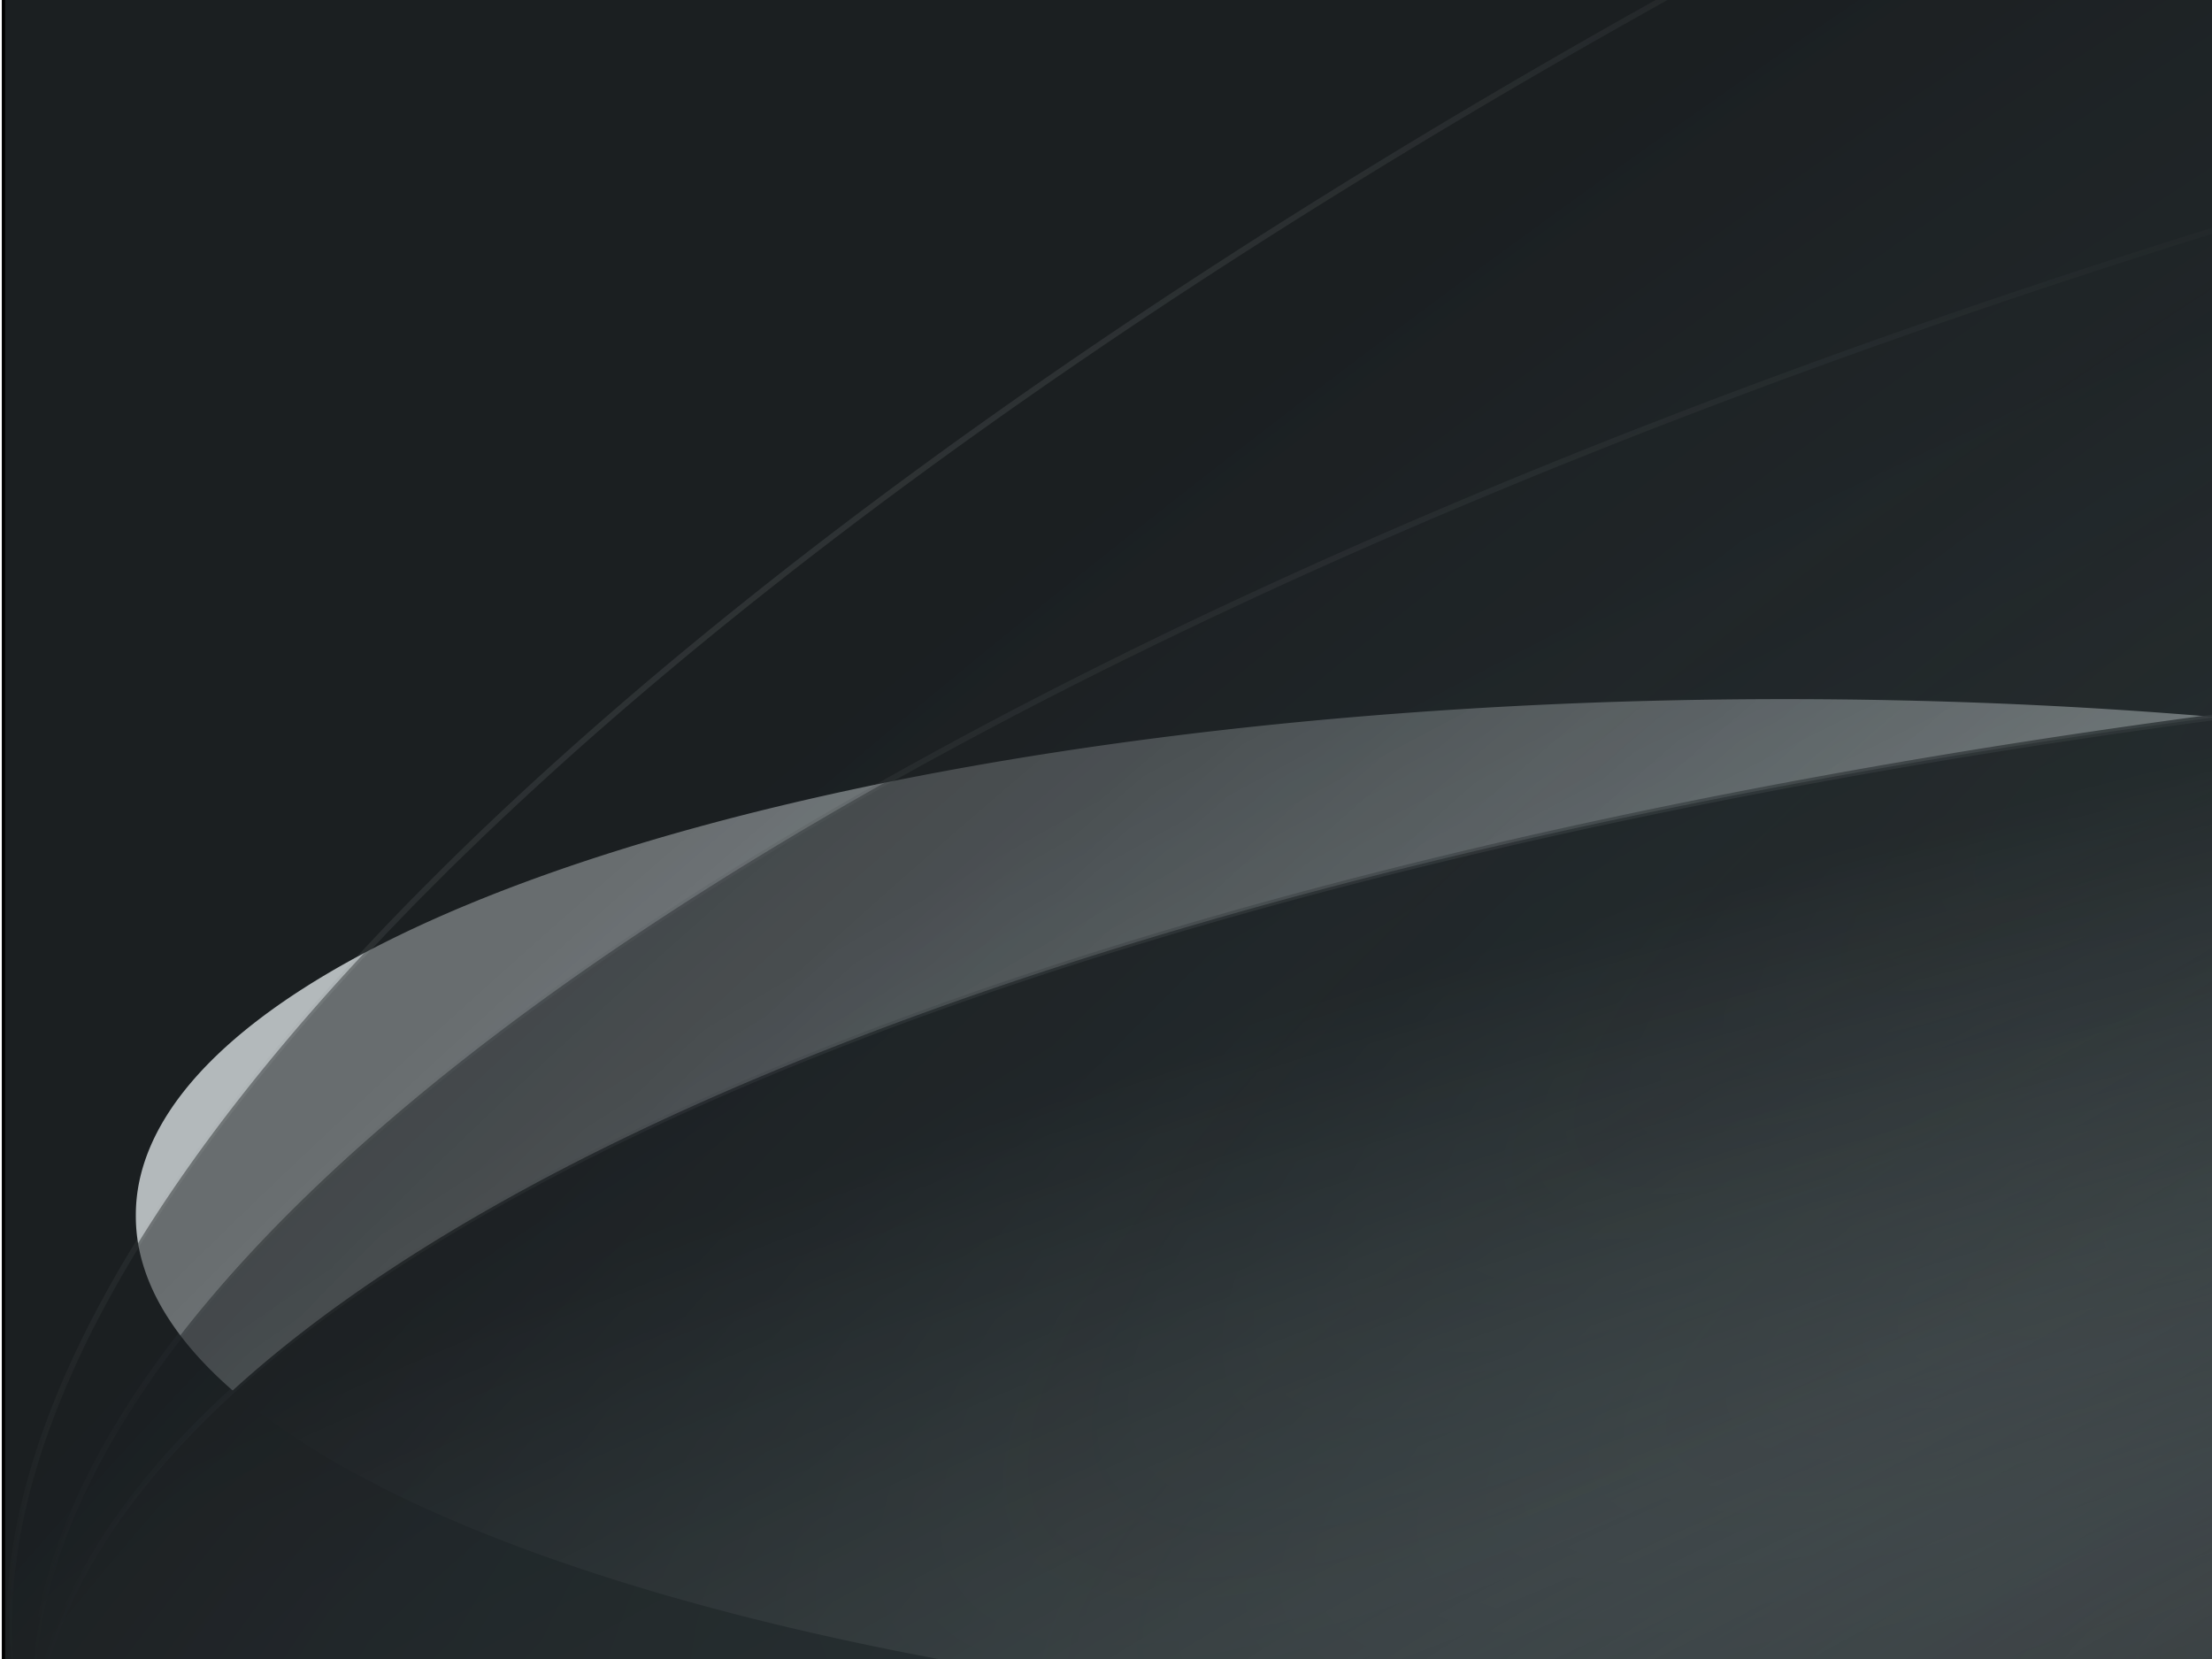 <?xml version="1.0" encoding="UTF-8" standalone="no"?>
<!-- Created with Inkscape (http://www.inkscape.org/) -->

<svg
   xmlns:dc="http://purl.org/dc/elements/1.1/"
   xmlns:cc="http://creativecommons.org/ns#"
   xmlns:rdf="http://www.w3.org/1999/02/22-rdf-syntax-ns#"
   xmlns:svg="http://www.w3.org/2000/svg"
   xmlns="http://www.w3.org/2000/svg"
   xmlns:xlink="http://www.w3.org/1999/xlink"
   xmlns:sodipodi="http://sodipodi.sourceforge.net/DTD/sodipodi-0.dtd"
   xmlns:inkscape="http://www.inkscape.org/namespaces/inkscape"
   width="800"
   height="600"
   id="svg5550"
   sodipodi:version="0.32"
   inkscape:version="0.47 r22583"
   sodipodi:docname="welcome.svg"
   inkscape:output_extension="org.inkscape.output.svg.inkscape"
   version="1.0"
   inkscape:export-filename="/home/daniel/dokumente/aptosid/nyx/nyx_test7.png"
   inkscape:export-xdpi="90"
   inkscape:export-ydpi="90"
   style="display:inline;enable-background:new">
  <sodipodi:namedview
     id="base"
     pagecolor="#ffffff"
     bordercolor="#000000"
     borderopacity="1"
     inkscape:pageopacity="0.0"
     inkscape:pageshadow="0"
     inkscape:zoom="0.5"
     inkscape:cx="149"
     inkscape:cy="374.67882"
     inkscape:document-units="px"
     inkscape:current-layer="layer2"
     inkscape:window-width="1274"
     inkscape:window-height="805"
     inkscape:window-x="0"
     inkscape:window-y="0"
     height="1200px"
     width="1600px"
     borderlayer="true"
     showgrid="false"
     showguides="true"
     inkscape:guide-bbox="true"
     inkscape:snap-intersection-line-segments="true"
     inkscape:object-paths="true"
     inkscape:snap-bbox="true"
     inkscape:object-nodes="true"
     objecttolerance="3"
     gridtolerance="3"
     guidetolerance="4"
     inkscape:window-maximized="0">
    <inkscape:grid
       id="grid54210"
       type="xygrid"
       visible="true"
       enabled="true" />
    <sodipodi:guide
       orientation="1,0"
       position="-327.183,1492.197"
       id="guide11779" />
  </sodipodi:namedview>
  <defs
     id="defs5552">
    <linearGradient
       inkscape:collect="always"
       xlink:href="#linearGradient3411"
       id="linearGradient3961"
       gradientUnits="userSpaceOnUse"
       x1="595.469"
       y1="672.426"
       x2="-209.652"
       y2="1202.266" />
    <radialGradient
       inkscape:collect="always"
       xlink:href="#linearGradient3423"
       id="radialGradient3959"
       gradientUnits="userSpaceOnUse"
       gradientTransform="matrix(0.974,-0.207,5.6623524e-2,0.22,-32.668,909.623)"
       cx="550.722"
       cy="832.965"
       fx="550.722"
       fy="832.965"
       r="1270.52" />
    <linearGradient
       inkscape:collect="always"
       xlink:href="#linearGradient3411"
       id="linearGradient3955"
       gradientUnits="userSpaceOnUse"
       x1="595.469"
       y1="672.426"
       x2="-209.652"
       y2="1202.266" />
    <radialGradient
       inkscape:collect="always"
       xlink:href="#linearGradient3423"
       id="radialGradient3953"
       gradientUnits="userSpaceOnUse"
       gradientTransform="matrix(0.974,-0.207,5.6623524e-2,0.22,-32.668,909.623)"
       cx="550.722"
       cy="832.965"
       fx="550.722"
       fy="832.965"
       r="1270.52" />
    <filter
       inkscape:collect="always"
       id="filter3453">
      <feGaussianBlur
         inkscape:collect="always"
         stdDeviation="0.01"
         id="feGaussianBlur3455" />
    </filter>
    <linearGradient
       inkscape:collect="always"
       id="linearGradient3411">
      <stop
         style="stop-color:#1b1f21;stop-opacity:1"
         offset="0"
         id="stop3413" />
      <stop
         style="stop-color:#b3b9bb;stop-opacity:0"
         offset="1"
         id="stop3415" />
    </linearGradient>
    <linearGradient
       inkscape:collect="always"
       xlink:href="#linearGradient3411"
       id="linearGradient3417"
       x1="595.469"
       y1="672.426"
       x2="-209.652"
       y2="1202.266"
       gradientUnits="userSpaceOnUse" />
    <linearGradient
       inkscape:collect="always"
       id="linearGradient3423">
      <stop
         style="stop-color:#323d3f;stop-opacity:0.472"
         offset="0"
         id="stop3425" />
      <stop
         style="stop-color:#1b1f21;stop-opacity:1"
         offset="1"
         id="stop3427" />
    </linearGradient>
    <radialGradient
       inkscape:collect="always"
       xlink:href="#linearGradient3423"
       id="radialGradient3431"
       cx="550.722"
       cy="832.965"
       fx="550.722"
       fy="832.965"
       r="1270.52"
       gradientTransform="matrix(0.974,-0.207,5.6623524e-2,0.22,-32.668,909.623)"
       gradientUnits="userSpaceOnUse" />
    <filter
       inkscape:collect="always"
       id="filter3485"
       x="-0.12"
       width="1.239"
       y="-0.393"
       height="1.787">
      <feGaussianBlur
         inkscape:collect="always"
         stdDeviation="51.031"
         id="feGaussianBlur3487" />
    </filter>
    <filter
       id="filter8125"
       height="1.534"
       y="-0.267"
       width="1.533"
       x="-0.266"
       inkscape:collect="always">
      <feGaussianBlur
         id="feGaussianBlur8127"
         stdDeviation="3.978"
         inkscape:collect="always" />
    </filter>
    <filter
       id="filter6712"
       inkscape:collect="always">
      <feGaussianBlur
         id="feGaussianBlur6714"
         stdDeviation="0.94"
         inkscape:collect="always" />
    </filter>
    <filter
       id="filter6664"
       inkscape:collect="always">
      <feGaussianBlur
         id="feGaussianBlur6666"
         stdDeviation="0.21"
         inkscape:collect="always" />
    </filter>
    <filter
       id="filter6192"
       inkscape:collect="always">
      <feGaussianBlur
         id="feGaussianBlur6194"
         stdDeviation="0.861"
         inkscape:collect="always" />
    </filter>
    <filter
       id="filter9010"
       inkscape:collect="always">
      <feGaussianBlur
         id="feGaussianBlur9012"
         stdDeviation="2.341"
         inkscape:collect="always" />
    </filter>
    <filter
       id="filter3517"
       inkscape:collect="always">
      <feGaussianBlur
         id="feGaussianBlur3519"
         stdDeviation="1.621"
         inkscape:collect="always" />
    </filter>
    <filter
       id="filter3529"
       inkscape:collect="always">
      <feGaussianBlur
         id="feGaussianBlur3531"
         stdDeviation="2.71"
         inkscape:collect="always" />
    </filter>
    <linearGradient
       id="linearGradient8908">
      <stop
         style="stop-color:#95acae;stop-opacity:1;"
         offset="0"
         id="stop8910" />
      <stop
         id="stop8964"
         offset="1"
         style="stop-color:#000000;stop-opacity:0.704;" />
      <stop
         style="stop-color:#adbad2;stop-opacity:0"
         offset="1"
         id="stop8912" />
    </linearGradient>
    <linearGradient
       inkscape:collect="always"
       xlink:href="#linearGradient8908"
       id="linearGradient3839"
       gradientUnits="userSpaceOnUse"
       x1="165.806"
       y1="176.518"
       x2="177.217"
       y2="358.348" />
  </defs>
  <g
     style="display:none"
     inkscape:label="logo-watermark"
     id="layer1"
     inkscape:groupmode="layer" />
  <g
     style="display:inline"
     inkscape:label="logo#1"
     id="layer16"
     inkscape:groupmode="layer">
    <g
       transform="matrix(0,-1.6,1.6,0,-356.964,1340.863)"
       style="opacity:0.759;fill:#000000;fill-opacity:1;display:none"
       inkscape:label="dark"
       id="g2586">
      <path
         inkscape:export-ydpi="90"
         inkscape:export-xdpi="90"
         inkscape:export-filename="/home/bgray/software/aptosid-art/svg-core/aptosid-logo.png"
         sodipodi:nodetypes="ccccccccccccccccccccccccccccccccccccscscccccccccccccccccccccccccccccscccscccccccscsccsscsccccccsscccccccccsscccccccccccccccccccccc"
         id="path2588"
         d="M 365.008,280.509 363.938,397.375 c -8e-5,2.174 -0.605,3.281 -1.812,3.281 l -53.438,0 c -6.522,0 -12.272,-1.34 -17.25,-3.969 6.464,6.633 14.889,9.969 25.25,9.969 l 53.438,0 c 1.208,0 1.812,-1.107 1.812,-3.281 l 0,-127.188 c -9e-5,-1.691 -0.605,-2.531 -1.812,-2.531 l -5.117,6.853 z m 132.835,29.21 7.969,13.188 c 1.802,2.903 3.531,3.378 5.25,1.469 L 503.281,311.5 c -0.725,-1.208 -1.8,-1.781 -3.25,-1.781 l -2.188,0 z m 49.143,7.927 -19.443,29.506 c -1.933,2.899 -3.981,5.159 -2.169,7.817 l 27.719,43.312 c 0.966,1.45 0.9,2.188 -0.188,2.188 l -16.932,0.149 -1.505,4.413 c 0.604,0.966 1.546,1.438 2.875,1.438 l 23.562,0 c 1.087,2e-5 1.154,-0.738 0.188,-2.188 L 533.375,360.969 c -1.812,-2.658 -1.745,-5.413 0.188,-8.312 L 559.656,311.5 c 0.725,-1.208 0.525,-1.781 -0.562,-1.781 l -12.107,7.927 z m -321.952,-2.845 -1.285,9.918 c -7e-5,1.208 -0.605,1.813 -1.812,1.812 l -46,0 c -4.69,2.386 -4.875,6.311 -4.726,10.753 0.161,4.801 -4.021,4.388 1.351,4.416 -0.043,-0.391 2.473,2.013 2.473,1.584 -3e-5,-4.59 3.466,-10.753 8.902,-10.753 l 46,0 c 1.208,7e-5 1.812,-0.604 1.812,-1.812 l 0,-18.844 c -6e-5,-1.329 -0.605,-2 -1.812,-2 l -4.903,4.925 z m 37.67,1.071 -0.642,81.504 c -4e-5,2.174 -0.604,3.281 -1.812,3.281 l -7.276,0.642 -1.927,2.719 c -3.212,1.746 -3.036,2.639 -1.828,2.639 l 19.031,0 c 1.208,0 1.812,-1.107 1.812,-3.281 l 0,-90.594 c -5e-5,-1.933 -0.604,-2.906 -1.812,-2.906 l -5.545,5.996 z m 134.005,1.04 -0.428,53.838 c 1.344,3.153 1.134,5.047 3.534,7.471 0.767,0.341 1.828,1.456 2.695,1.717 1.44,1.542 3.257,1.937 3.257,1.766 l -1.486,-66.392 c -10e-6,-2.658 -0.605,-3.969 -1.812,-3.969 l -5.759,5.568 z m 57.969,0 -0.428,61.62 c -8e-5,3.866 -1.142,7.19 -3.438,9.969 -4.591,5.436 -11.946,9.063 -22.094,10.875 -4.711,0.846 -9.48,1.281 -14.312,1.281 -5.074,0 -9.976,-0.436 -14.688,-1.281 -5.192,-0.938 -9.641,-2.371 -13.375,-4.281 4.615,5.098 11.728,8.538 21.375,10.281 4.711,0.846 9.614,1.281 14.688,1.281 4.832,0 9.601,-0.436 14.312,-1.281 10.147,-1.812 17.503,-5.439 22.094,-10.875 2.295,-2.778 3.437,-6.103 3.438,-9.969 l 0,-69.219 c -7e-5,-2.658 -0.605,-3.969 -1.812,-3.969 l -5.759,5.568 z m -135.303,9.62 c -9.785,7e-5 -15.896,1.209 -18.312,3.625 -2.416,2.416 -4.296,5.572 -5.625,9.438 -1.329,3.503 -1.969,7.97 -1.969,13.406 -3e-5,6.765 1.511,12.374 4.531,16.844 1.817,2.725 4.517,4.766 8.094,6.125 -0.029,-0.043 -0.065,-0.082 -0.094,-0.125 -3.02,-4.47 -4.531,-10.079 -4.531,-16.844 -2e-5,-5.436 0.64,-9.903 1.969,-13.406 1.329,-3.866 3.483,-6.2 5.899,-8.616 2.416,-2.416 8.253,-4.447 18.039,-4.447 l 21.769,1.365 0.822,-2.813 c -0.091,-2.424 -2.339,-3.37 -5.739,-4.191 L 319.375,326.531 z m -97.312,22.25 c 1.751,2.3 3.123,5.253 4.062,8.906 1.087,4.228 1.625,9.633 1.625,16.156 -9e-5,5.678 -1.342,11.051 -4,16.125 -1.45,2.899 -3.499,5.419 -6.156,7.594 -2.658,2.054 -6.084,3.094 -10.312,3.094 l -46.822,0.642 -3.212,2.26 c -3.426,1.85 -3.893,3.097 -2.685,3.097 l 60.719,0 c 4.228,0 7.655,-1.04 10.312,-3.094 2.658,-2.174 4.707,-4.694 6.156,-7.594 2.658,-5.074 4,-10.447 4,-16.125 -9e-5,-6.523 -0.538,-11.928 -1.625,-16.156 -1.087,-4.228 -2.732,-7.521 -4.906,-9.938 -1.888,-2.203 -4.266,-3.859 -7.156,-4.969 z m -62.469,11.531 c 1.775,2.34 4.085,4.193 6.938,5.562 3.141,1.45 6.937,2.188 11.406,2.188 l 27.281,0 c -0.411,-4.011 -2.94,-6 -7.562,-6 l -27.719,0 c -3.982,4e-5 -7.416,-0.599 -10.344,-1.75 z m 349.132,17.846 c -2.01,3.281 -3.73,6.439 -4.696,7.949 l -8.801,14.415 c -3.289,-0.077 -5.373,-0.054 -6.822,-0.054 l -5.136,0.428 -2.419,0.964 c -2.813,1.982 -4.269,2.222 -8.196,4.608 l 23.75,0 c 1.45,2e-5 2.49,-0.471 3.094,-1.438 l 14.469,-22.469 c 0.307,-0.48 0.63,-0.891 0.938,-1.219 l 2.095,-1.798 c -3.204,-1.659 -5.668,-1.834 -8.275,-1.386 z"
         style="font-size:156px;font-style:normal;font-weight:bold;opacity:0.985;fill:#000000;fill-opacity:1;stroke:none;filter:url(#filter3529);font-family:Dustismo" />
    </g>
    <g
       transform="matrix(0,-1.6,1.6,0,-356.964,1340.863)"
       style="opacity:0.761;fill:#000000;fill-opacity:1;display:none"
       inkscape:label="light"
       id="g2590">
      <path
         inkscape:export-ydpi="90"
         inkscape:export-xdpi="90"
         inkscape:export-filename="/home/bgray/software/aptosid-art/svg-core/aptosid-logo.png"
         sodipodi:nodetypes="ccccccccccccccccccccccccccccccccccccccccccccccccccccccsccsccccccccccccccccccccccccccccccccccscccscccccccccccccccccccccccccccccccscccccccccscccccc"
         id="path2592"
         d="m 351.281,273.656 c -1.329,1.3e-4 -1.969,0.84 -1.969,2.531 l 0,31.875 c -7e-5,1.208 -0.605,1.813 -1.812,1.812 l -31.906,0.188 c -12.684,10e-5 -22.725,6.28 -30.094,18.844 -3.745,6.282 -5.963,16.322 -6.688,30.094 -0.483,11.356 1.801,21.365 6.875,30.062 2.127,3.62 4.591,6.686 7.375,9.188 -0.444,-0.669 -0.863,-1.351 -1.281,-2.062 -5.074,-8.698 -7.389,-18.738 -6.906,-30.094 0.725,-13.772 2.079,-25.272 5.824,-31.554 6.459,-9.833 12.66,-12.064 30.989,-17.352 L 353.562,317 c 1.208,1.2e-4 2.723,-6.975 2.723,-8.183 l 0,-20.53 c -8e-5,-1.691 -0.239,-7.537 1.09,-7.537 l 6.853,-0.428 2.998,-2.635 c 1.285,-1.905 4.107,-4.03 2.899,-4.03 l -18.844,0 z m 125.2,37.284 c -0.753,0.132 -0.79,0.724 -0.156,1.781 l 25.67,38.957 c 3.766,5.221 1.724,7.854 -0.088,10.512 l -25.338,39.227 c -0.725,1.087 -4.758,5.051 -3.913,5.051 l 8.489,-5.383 23.556,-32.259 c 0.955,-3.514 1.567,-7.707 -0.022,-11.165 L 480.188,318.625 c -0.725,-1.208 -0.525,-1.812 0.562,-1.812 l 25.375,0 c 0.136,10e-6 -8.963,-0.194 -8.833,-0.183 l 1.707,-2.774 c 0.741,-0.23 1.138,-1.082 1.644,-2.671 l -23.786,-0.244 c -0.136,1e-5 -0.267,-0.019 -0.375,0 z m 57.841,0.489 c -1.282,0.132 -1.996,0.969 -2.875,1.781 l -10.068,16.306 c -0.984,1.679 -3.21,1.945 -4.222,2.014 l 2.719,4.5 c 2.785,0.204 5.512,-3.951 6.955,-5.132 l 7.9,-13.985 c 0.725,-1.208 3.7,-0.102 5.27,-0.102 l 6.645,-1.285 5.088,-2.743 c 3.08,-1.636 1.483,-0.744 4.551,-1.6 l -21.399,0.244 c -0.196,10e-6 -0.379,-0.019 -0.562,0 z m -344.117,-0.361 c -6.403,10e-5 -12.29,0.734 -16.76,1.58 -9.06,1.45 -13.413,4.888 -16.071,12.136 -1.45,3.866 -1.889,8.305 -1.889,14.466 -10e-6,8.939 1.366,14.929 4.99,19.761 1.175,1.645 1.405,3.957 3.088,5.145 -2.427,-4.565 -3.625,-10.496 -3.625,-17.812 -1e-5,-6.161 0.707,-11.165 2.156,-15.031 3.874,-5.86 6.713,-9.792 17.594,-13.062 4.47,-0.846 9.91,-1.25 16.312,-1.25 l 27.612,-0.642 2.998,-2.769 c 1.713,-1.329 3.938,-2.26 2.731,-2.26 l -39.136,-0.26 z m 59.014,-1.193 c -1.208,10e-5 -1.812,0.974 -1.812,2.906 l 0,90.594 c 0,2.174 0.604,3.281 1.812,3.281 l 3.211,-4.497 1.071,-82.253 c 0,-1.933 0.604,-2.906 1.812,-2.906 l 7.255,-0.642 3.212,-2.934 c 1.927,-1.933 3.679,-3.549 2.47,-3.549 l -19.031,0 z m 135.239,2.935 c -1.208,1.1e-4 -0.591,-0.155 -0.591,2.502 l 0.244,69.83 c -2e-5,3.866 0.775,5.324 3.191,8.102 1.112,1.316 0.825,1.177 2.255,2.281 -0.908,-1.961 -0.397,-1.045 -0.397,-3.414 L 388.25,322.438 c -10e-6,-2.658 0.36,-6.322 1.446,-4.978 l 8.161,-0.642 2.356,-1.719 c 1.071,-1.159 2.976,-2.288 1.768,-2.288 l -17.522,0 z m 58.367,0.122 c -1.208,1.1e-4 -1.202,-0.155 -1.202,2.502 l 0.244,61.56 c -0.733,3.03 -2.913,4.421 -6.293,6.847 -3.383,1.45 -8.091,2.401 -12.923,2.401 -4.836,2e-5 -9.941,-1.263 -13.131,-2.58 l -2.322,-0.154 c -2e-5,2.054 5.026,4.269 8.771,5.96 3.262,1.45 7.426,0.966 12.5,0.966 4.832,2e-5 8.106,-1.227 11.488,-2.676 3.624,-2.855 4.765,-3.638 6.048,-5.871 L 446.25,322.438 c -6e-5,-2.658 0.604,-4 1.812,-4 l 7.121,-0.857 2.356,-2.268 c 1.927,-2.015 4.107,-3.969 2.899,-3.969 l -17.613,1.589 z m -93.329,20.88 -0.183,48.375 c -7e-5,1.208 -0.605,1.813 -1.812,1.812 l -20.125,0 c -7.251,2e-5 -14.865,0.234 -18.857,-5.267 0.47,0.948 6.429,5.851 7.012,6.713 7.092,4.941 7.276,5.648 17.907,5.648 l 20.125,0 c 1.208,4e-5 1.812,-0.573 1.812,-1.781 l -0.091,-56.453 c -8e-5,-1.329 -0.605,-1.969 -1.812,-1.969 l -3.976,2.922 z M 176.773,345.935 c 4.474,6.622 8.089,6.206 13.525,6.206 l 24.17,1.641 c 4.832,5e-5 7.588,-1.252 12.312,1.625 1.959,0.608 3.707,1.47 5.25,2.531 -0.804,-1.617 -2.494,-2.706 -3.558,-3.889 -2.175,-2.537 -4.699,-3.605 -8.202,-4.692 -3.383,-1.087 -7.213,-2.104 -12.045,-2.104 l -24.587,0 c -0.743,10e-6 -6.225,-1.228 -6.866,-1.318 z m 36.013,22.875 c 9e-5,0.021 1.689,7.228 1.689,7.249 -6e-5,5.799 -4.192,8.091 -8.967,9.284 l -50.199,-0.149 c -1.208,3e-5 -2.558,-0.589 -2.558,0.619 l 0,19.031 c 0,1.208 1.889,-0.115 3.097,-2.042 l 2.782,-2.356 0.214,-7.54 c 0,-1.208 0.604,-1.812 1.812,-1.812 l 47.626,-0.991 c 8.046,-3.468 8.616,-3.88 9.111,-10.174 0.339,-4.301 -0.562,-6.199 -4.608,-11.12 z m 310.183,18.597 11.5,17.625 c 0.515,0.825 1.301,1.254 2.344,1.375 l -10.938,-16.75 c -0.966,-1.51 -1.94,-2.25 -2.906,-2.25 z"
         style="font-size:156px;font-style:normal;font-weight:bold;opacity:0.599;fill:#000000;fill-opacity:1;stroke:none;filter:url(#filter3517);font-family:Dustismo" />
    </g>
    <g
       transform="matrix(0,-1.6,1.6,0,-356.964,1340.863)"
       style="fill:#000000;fill-opacity:1;display:none"
       inkscape:label="ring"
       id="g2594">
      <path
         inkscape:export-ydpi="90"
         inkscape:export-xdpi="90"
         inkscape:export-filename="/home/bgray/software/aptosid-art/svg-core/aptosid-logo.png"
         sodipodi:open="true"
         sodipodi:end="10.8348"
         sodipodi:start="4.7957851"
         transform="matrix(0.806,-0.521,0.617,0.104,-90.024,382.005)"
         d="m 178.794,194.885 a 96.975,40.911 0 1 1 -23.602,0.385"
         sodipodi:ry="40.911179"
         sodipodi:rx="96.974648"
         sodipodi:cy="235.65385"
         sodipodi:cx="170.71577"
         id="path2596"
         style="opacity:0.943;fill:#000000;fill-opacity:1;stroke:url(#linearGradient3839);stroke-width:3.9;stroke-miterlimit:4;stroke-opacity:1;stroke-dasharray:none;display:inline;filter:url(#filter9010)"
         sodipodi:type="arc" />
    </g>
    <g
       transform="matrix(0,-1.6,1.6,0,-356.964,1340.863)"
       style="fill:#000000;fill-opacity:1;display:none"
       inkscape:label="planet"
       id="g2598">
      <path
         inkscape:export-ydpi="90"
         inkscape:export-xdpi="90"
         inkscape:export-filename="/home/bgray/software/aptosid-art/svg-core/aptosid-logo.png"
         transform="matrix(0.882,0,0,0.882,205.952,-50.149)"
         id="path2600"
         d="m 60.756,368.548 c 9.307,0.778 16.23,8.963 15.452,18.271 -0.778,9.307 -8.963,16.23 -18.271,15.452 -9.307,-0.778 -16.23,-8.963 -15.452,-18.271 0.657,-7.861 6.366,-14.03 14.153,-15.292"
         style="fill:#000000;fill-opacity:1;stroke:none;display:inline;filter:url(#filter6192)" />
      <g
         transform="translate(-113.597,57.366)"
         id="g2602"
         style="fill:#000000;fill-opacity:1;display:inline">
        <path
           id="path2604"
           d="m 366.672,245.411 c -5.434,-1.822 -8.593,-6.029 -9.044,-12.044 -0.756,-10.069 5.451,-16.254 15.549,-15.495 4.505,0.338 5.872,0.951 8.912,3.99 3.042,3.042 3.65,4.402 3.984,8.912 0.433,5.844 -1.605,10.393 -5.92,13.217 -3.112,2.037 -9.603,2.721 -13.481,1.421 z"
           style="fill:#000000;fill-opacity:1;filter:url(#filter6664)" />
        <path
           id="path2606"
           d="m 364.385,244.315 c -3.853,-1.95 -7.031,-7.43 -7.026,-12.119 0.013,-14.568 19.388,-19.849 27.002,-7.361 3.542,5.81 1.935,14.301 -3.519,18.591 -3.189,2.509 -12.284,3 -16.456,0.889 z"
           style="fill:#000000;fill-opacity:1" />
        <path
           id="path2608"
           d="m 364.624,244.112 c -6.272,-2.727 -8.892,-10.699 -5.883,-17.901 1.607,-3.846 6.741,-7.888 8.944,-7.043 0.832,0.319 2.47,0.068 3.64,-0.558 5.386,-2.882 15.029,5.256 15.029,12.684 0,4.195 -2.389,9.085 -5.869,12.014 -3.125,2.63 -10.768,3.017 -15.861,0.803 z"
           style="fill:#000000;fill-opacity:1;filter:url(#filter6712)" />
        <path
           id="path2610"
           d="m 364.68,244.135 c -5.811,-2.528 -8.637,-10.037 -6.366,-16.917 1.296,-3.926 5.643,-7.99 7.702,-7.2 0.713,0.274 2.694,-0.09 4.402,-0.808 4.318,-1.816 7.529,-0.936 11.496,3.149 5.898,6.073 5.83,12.585 -0.201,19.261 -3.313,3.667 -3.989,3.972 -8.725,3.936 -2.824,-0.021 -6.562,-0.661 -8.308,-1.42 z m 18.068,-11.602 c 0.762,-4.765 0.443,-5.455 -3.448,-7.468 -4.98,-2.575 -10.879,0.452 -7.488,3.843 0.755,0.755 1.298,2.171 1.208,3.146 -0.118,1.264 0.668,1.869 2.733,2.104 1.594,0.182 3.371,0.804 3.95,1.383 1.785,1.785 2.373,1.204 3.046,-3.008 z"
           style="fill:#000000;fill-opacity:1" />
        <path
           sodipodi:nodetypes="cssssssccssccsssssssssssc"
           id="path2612"
           d="m 364.547,243.919 c -3.526,-1.738 -7.208,-7.66 -7.17,-11.535 0.055,-5.769 6.131,-14.05 9.005,-12.273 0.542,0.335 2.49,0.065 4.328,-0.6 4.43,-1.602 8.2,-0.528 11.736,3.345 5.396,5.907 4.621,14.151 -1.866,19.846 -2.651,2.328 -4.217,2.889 -8.011,2.871 -2.593,-0.013 -6.204,-0.756 -8.023,-1.653 z m 12.058,-6.03 c -1.238,-0.238 -3.263,-0.238 -4.5,0 -1.238,0.238 -0.225,0.433 2.25,0.433 2.475,0 3.487,-0.195 2.25,-0.433 z m 6.359,-4.544 c 0.923,-3.904 0.653,-5.753 -1.128,-7.75 -0.736,-0.825 -1.391,-1.95 -1.455,-2.5 -0.064,-0.55 -1.109,-0.848 -2.321,-0.663 -4.057,0.62 -7.114,2.64 -7.813,5.163 -0.546,1.972 -0.714,2.083 -0.792,0.527 -0.094,-1.868 -0.182,-1.855 -1.658,0.252 -0.857,1.223 -1.251,2.722 -0.875,3.329 0.486,0.787 0.901,0.752 1.44,-0.12 0.556,-0.9 1.319,-0.663 2.875,0.893 1.197,1.197 3.397,2.118 5.059,2.118 1.618,0 3.219,0.45 3.559,1 1.154,1.867 2.339,1.01 3.109,-2.25 z"
           style="fill:#000000;fill-opacity:1" />
        <path
           id="path2614"
           d="m 367.355,244.942 c -6.456,-2.127 -10.713,-8.736 -9.565,-14.851 0.92,-4.905 4.965,-9.38 8.39,-9.282 1.518,0.043 3.724,-0.437 4.902,-1.068 2.576,-1.379 5.249,-1.447 7.244,-0.185 1.719,1.087 1.396,1.524 -1.872,2.53 -1.98,0.61 -2.289,0.448 -1.763,-0.923 0.584,-1.521 0.45,-1.531 -1.571,-0.115 -1.215,0.851 -2.999,1.547 -3.964,1.547 -0.965,0 -2.492,1.125 -3.393,2.5 -0.901,1.375 -2.235,2.5 -2.964,2.5 -1.874,0 -2.868,1.976 -1.621,3.223 0.731,0.731 1.558,0.539 2.732,-0.635 2.066,-2.066 2.966,-1.429 1.596,1.13 -1.502,2.807 0.085,4.729 1.865,2.26 1.424,-1.976 3.646,-2.859 2.491,-0.989 -0.35,0.567 0.051,0.735 0.941,0.393 0.854,-0.328 1.552,-0.097 1.552,0.511 0,0.609 1.25,1.107 2.777,1.107 1.528,0 3.712,0.655 4.855,1.455 1.963,1.375 2.14,1.247 3.206,-2.313 0.761,-2.54 0.819,-4.888 0.177,-7.205 -0.865,-3.126 -0.82,-3.263 0.503,-1.514 3.907,5.165 2.513,11.477 -3.918,17.75 -2.271,2.215 -3.786,2.81 -7,2.748 -2.256,-0.043 -4.777,-0.301 -5.602,-0.573 z m 10.094,-5.398 c 2.873,-1.538 1.364,-2.95 -3.153,-2.95 -4.399,0 -5.092,1.139 -1.691,2.78 2.896,1.397 2.573,1.385 4.844,0.17 z m -10.887,-13.45 c 0.201,-1.282 1.208,-2.099 2.804,-2.277 2.354,-0.262 2.38,-0.212 0.49,0.915 -1.1,0.655 -2.362,1.68 -2.804,2.277 -0.478,0.645 -0.676,0.274 -0.49,-0.915 z"
           style="fill:#000000;fill-opacity:1" />
        <path
           id="path2616"
           d="m 365.426,243.843 c -3.815,-1.945 -6.576,-5.411 -7.457,-9.359 -0.525,-2.354 -0.319,-2.582 2.091,-2.317 1.557,0.171 3.151,-0.36 3.817,-1.272 0.949,-1.298 1.144,-1.034 1.144,1.548 0,4.622 4.493,8.469 9.233,7.904 1.98,-0.236 4.388,-0.775 5.351,-1.198 2.599,-1.142 2.231,1.645 -0.564,4.271 -2.875,2.701 -8.787,2.885 -13.614,0.423 z m 1.512,-8.115 c -0.294,-0.476 0.3,-1.623 1.322,-2.547 1.676,-1.517 2.008,-1.53 3.405,-0.134 0.851,0.851 2.592,1.554 3.869,1.563 1.277,0.008 2.996,0.452 3.821,0.985 1.051,0.679 -0.502,0.974 -5.191,0.985 -3.68,0.008 -6.932,-0.375 -7.226,-0.851 z m 16.917,-4.565 c 0,-5.723 0.845,-6.184 1.923,-1.049 0.385,1.834 0.132,3.706 -0.645,4.768 -1.096,1.499 -1.279,0.966 -1.279,-3.719 z m -24.78,-3.568 c 0.59,-3.443 4.004,-6.885 6.247,-6.298 1.006,0.263 2.747,-0.013 3.87,-0.614 1.179,-0.631 2.278,-0.71 2.601,-0.187 0.308,0.498 -0.754,1.363 -2.359,1.923 -1.605,0.56 -3.855,1.953 -4.999,3.097 -1.144,1.144 -2.722,2.08 -3.507,2.08 -0.785,0 -1.619,0.562 -1.854,1.25 -0.235,0.688 -0.235,0.125 8.1e-4,-1.25 z"
           style="fill:#000000;fill-opacity:1" />
        <path
           id="path2618"
           d="m 368.998,244.826 c -0.261,-0.423 1.235,-0.605 3.324,-0.406 2.089,0.199 4.103,-0.13 4.475,-0.732 0.372,-0.602 1.155,-1.094 1.739,-1.094 0.671,0 0.604,0.554 -0.181,1.5 -1.288,1.552 -8.502,2.116 -9.357,0.732 z m -6.283,-2.692 c -2.281,-1.597 -5.009,-7.224 -3.995,-8.239 0.349,-0.349 0.635,-0.058 0.635,0.647 0,0.96 0.604,0.886 2.407,-0.296 2.171,-1.422 2.466,-1.425 3.003,-0.025 0.787,2.051 -0.268,3.641 -1.98,2.984 -2.837,-1.089 -2.322,1.329 0.81,3.797 3.429,2.703 2.701,3.639 -0.88,1.131 z m 8.39,-0.202 c 0.688,-0.277 1.812,-0.277 2.5,0 0.688,0.277 0.125,0.504 -1.25,0.504 -1.375,0 -1.938,-0.227 -1.25,-0.504 z m -3.276,-6.197 c -1.033,-1.033 -0.394,-2.324 0.904,-1.826 0.758,0.291 1.883,0.024 2.5,-0.593 0.829,-0.829 1.122,-0.703 1.122,0.485 0,1.091 0.615,1.446 1.918,1.105 1.055,-0.276 2.743,-0.033 3.75,0.539 1.414,0.804 0.516,1.01 -3.944,0.903 -3.177,-0.076 -5.989,-0.352 -6.25,-0.612 z m 16.526,-3.141 c 0,-0.55 0.477,-1 1.059,-1 0.582,0 0.781,0.45 0.441,1 -0.34,0.55 -0.816,1 -1.059,1 -0.243,0 -0.441,-0.45 -0.441,-1 z m 0.079,-4.583 c 0.048,-1.165 0.285,-1.402 0.604,-0.604 0.289,0.722 0.253,1.584 -0.079,1.917 -0.332,0.332 -0.569,-0.258 -0.525,-1.312 z m -24.079,-2.794 c 0,-2.132 2.643,-3.824 5.195,-3.326 l 2.305,0.45 -2.181,0.725 c -1.317,0.438 -1.968,1.28 -1.643,2.127 0.356,0.929 -0.173,1.401 -1.569,1.401 -1.159,0 -2.107,-0.62 -2.107,-1.378 z"
           style="fill:#000000;fill-opacity:1" />
      </g>
      <path
         inkscape:export-ydpi="90"
         inkscape:export-xdpi="90"
         inkscape:export-filename="/home/bgray/software/aptosid-art/svg-core/aptosid-logo.png"
         id="path2620"
         d="m 258.627,273.963 c 8.212,0.686 14.321,7.909 13.634,16.121 -0.686,8.212 -7.909,14.321 -16.121,13.634 -8.212,-0.686 -14.321,-7.909 -13.634,-16.121 0.58,-6.936 5.617,-12.379 12.488,-13.493"
         style="opacity:0.368;fill:#000000;fill-opacity:1;stroke:none;display:inline;filter:url(#filter8125)" />
    </g>
    <rect
       style="fill:#1b1f21;fill-opacity:1;stroke:#000000;stroke-width:1.175;stroke-opacity:1"
       id="rect2544"
       width="1283.335"
       height="846.749"
       x="1.24"
       y="-220.831" />
    <path
       sodipodi:type="arc"
       style="fill:#b3b9bb;fill-opacity:1;stroke:none;filter:url(#filter3485)"
       id="path3336"
       sodipodi:cx="511.42856"
       sodipodi:cy="612.28571"
       sodipodi:rx="511.42856"
       sodipodi:ry="155.71428"
       d="m 1022.857,612.286 a 511.429,155.714 0 1 1 -1022.857,0 511.429,155.714 0 1 1 1022.857,0 z"
       transform="matrix(1.166,0,0,1.198,49.125,-293.865)" />
    <path
       sodipodi:type="arc"
       style="fill:url(#radialGradient3431);fill-opacity:1;fill-rule:nonzero;stroke:url(#linearGradient3417);stroke-width:1.902;stroke-linecap:butt;stroke-linejoin:miter;stroke-miterlimit:4;stroke-opacity:1;stroke-dasharray:none;stroke-dashoffset:0;marker:none;visibility:visible;display:inline;overflow:visible;filter:url(#filter3453);enable-background:accumulate"
       id="path2559"
       sodipodi:cx="929.36047"
       sodipodi:cy="1040.5619"
       sodipodi:rx="1266.2773"
       sodipodi:ry="374.77264"
       d="m 2195.638,1040.562 a 1266.277,374.773 0 1 1 -2532.555,0 1266.277,374.773 0 1 1 2532.555,0 z"
       transform="matrix(1.005,0,0,1.1,349.366,-503.746)" />
    <path
       transform="matrix(0.985,-0.197,0.216,1.079,121.413,-548.433)"
       d="m 2195.638,1040.562 a 1266.277,374.773 0 1 1 -2532.555,0 1266.277,374.773 0 1 1 2532.555,0 z"
       sodipodi:ry="374.77264"
       sodipodi:rx="1266.2773"
       sodipodi:cy="1040.5619"
       sodipodi:cx="929.36047"
       id="path3951"
       style="opacity:0.7;fill:url(#radialGradient3953);fill-opacity:1;fill-rule:nonzero;stroke:url(#linearGradient3955);stroke-width:1.902;stroke-linecap:butt;stroke-linejoin:miter;stroke-miterlimit:4;stroke-opacity:1;stroke-dasharray:none;stroke-dashoffset:0;marker:none;visibility:visible;display:inline;overflow:visible;filter:url(#filter3453);enable-background:accumulate"
       sodipodi:type="arc"
       inkscape:transform-center-x="-1251.8032"
       inkscape:transform-center-y="-233.37747" />
    <path
       inkscape:transform-center-y="-449.67367"
       inkscape:transform-center-x="-1191.3312"
       sodipodi:type="arc"
       style="opacity:0.7;fill:url(#radialGradient3959);fill-opacity:1;fill-rule:nonzero;stroke:url(#linearGradient3961);stroke-width:1.902;stroke-linecap:butt;stroke-linejoin:miter;stroke-miterlimit:4;stroke-opacity:1;stroke-dasharray:none;stroke-dashoffset:0;marker:none;visibility:visible;display:inline;overflow:visible;filter:url(#filter3453);enable-background:accumulate"
       id="path3957"
       sodipodi:cx="929.36047"
       sodipodi:cy="1040.5619"
       sodipodi:rx="1266.2773"
       sodipodi:ry="374.77264"
       d="m 2195.638,1040.562 a 1266.277,374.773 0 1 1 -2532.555,0 1266.277,374.773 0 1 1 2532.555,0 z"
       transform="matrix(0.935,-0.367,0.402,1.024,-90.368,-549.79)" />
  </g>
  <g
     inkscape:groupmode="layer"
     id="layer2"
     style="display:inline" />
</svg>
